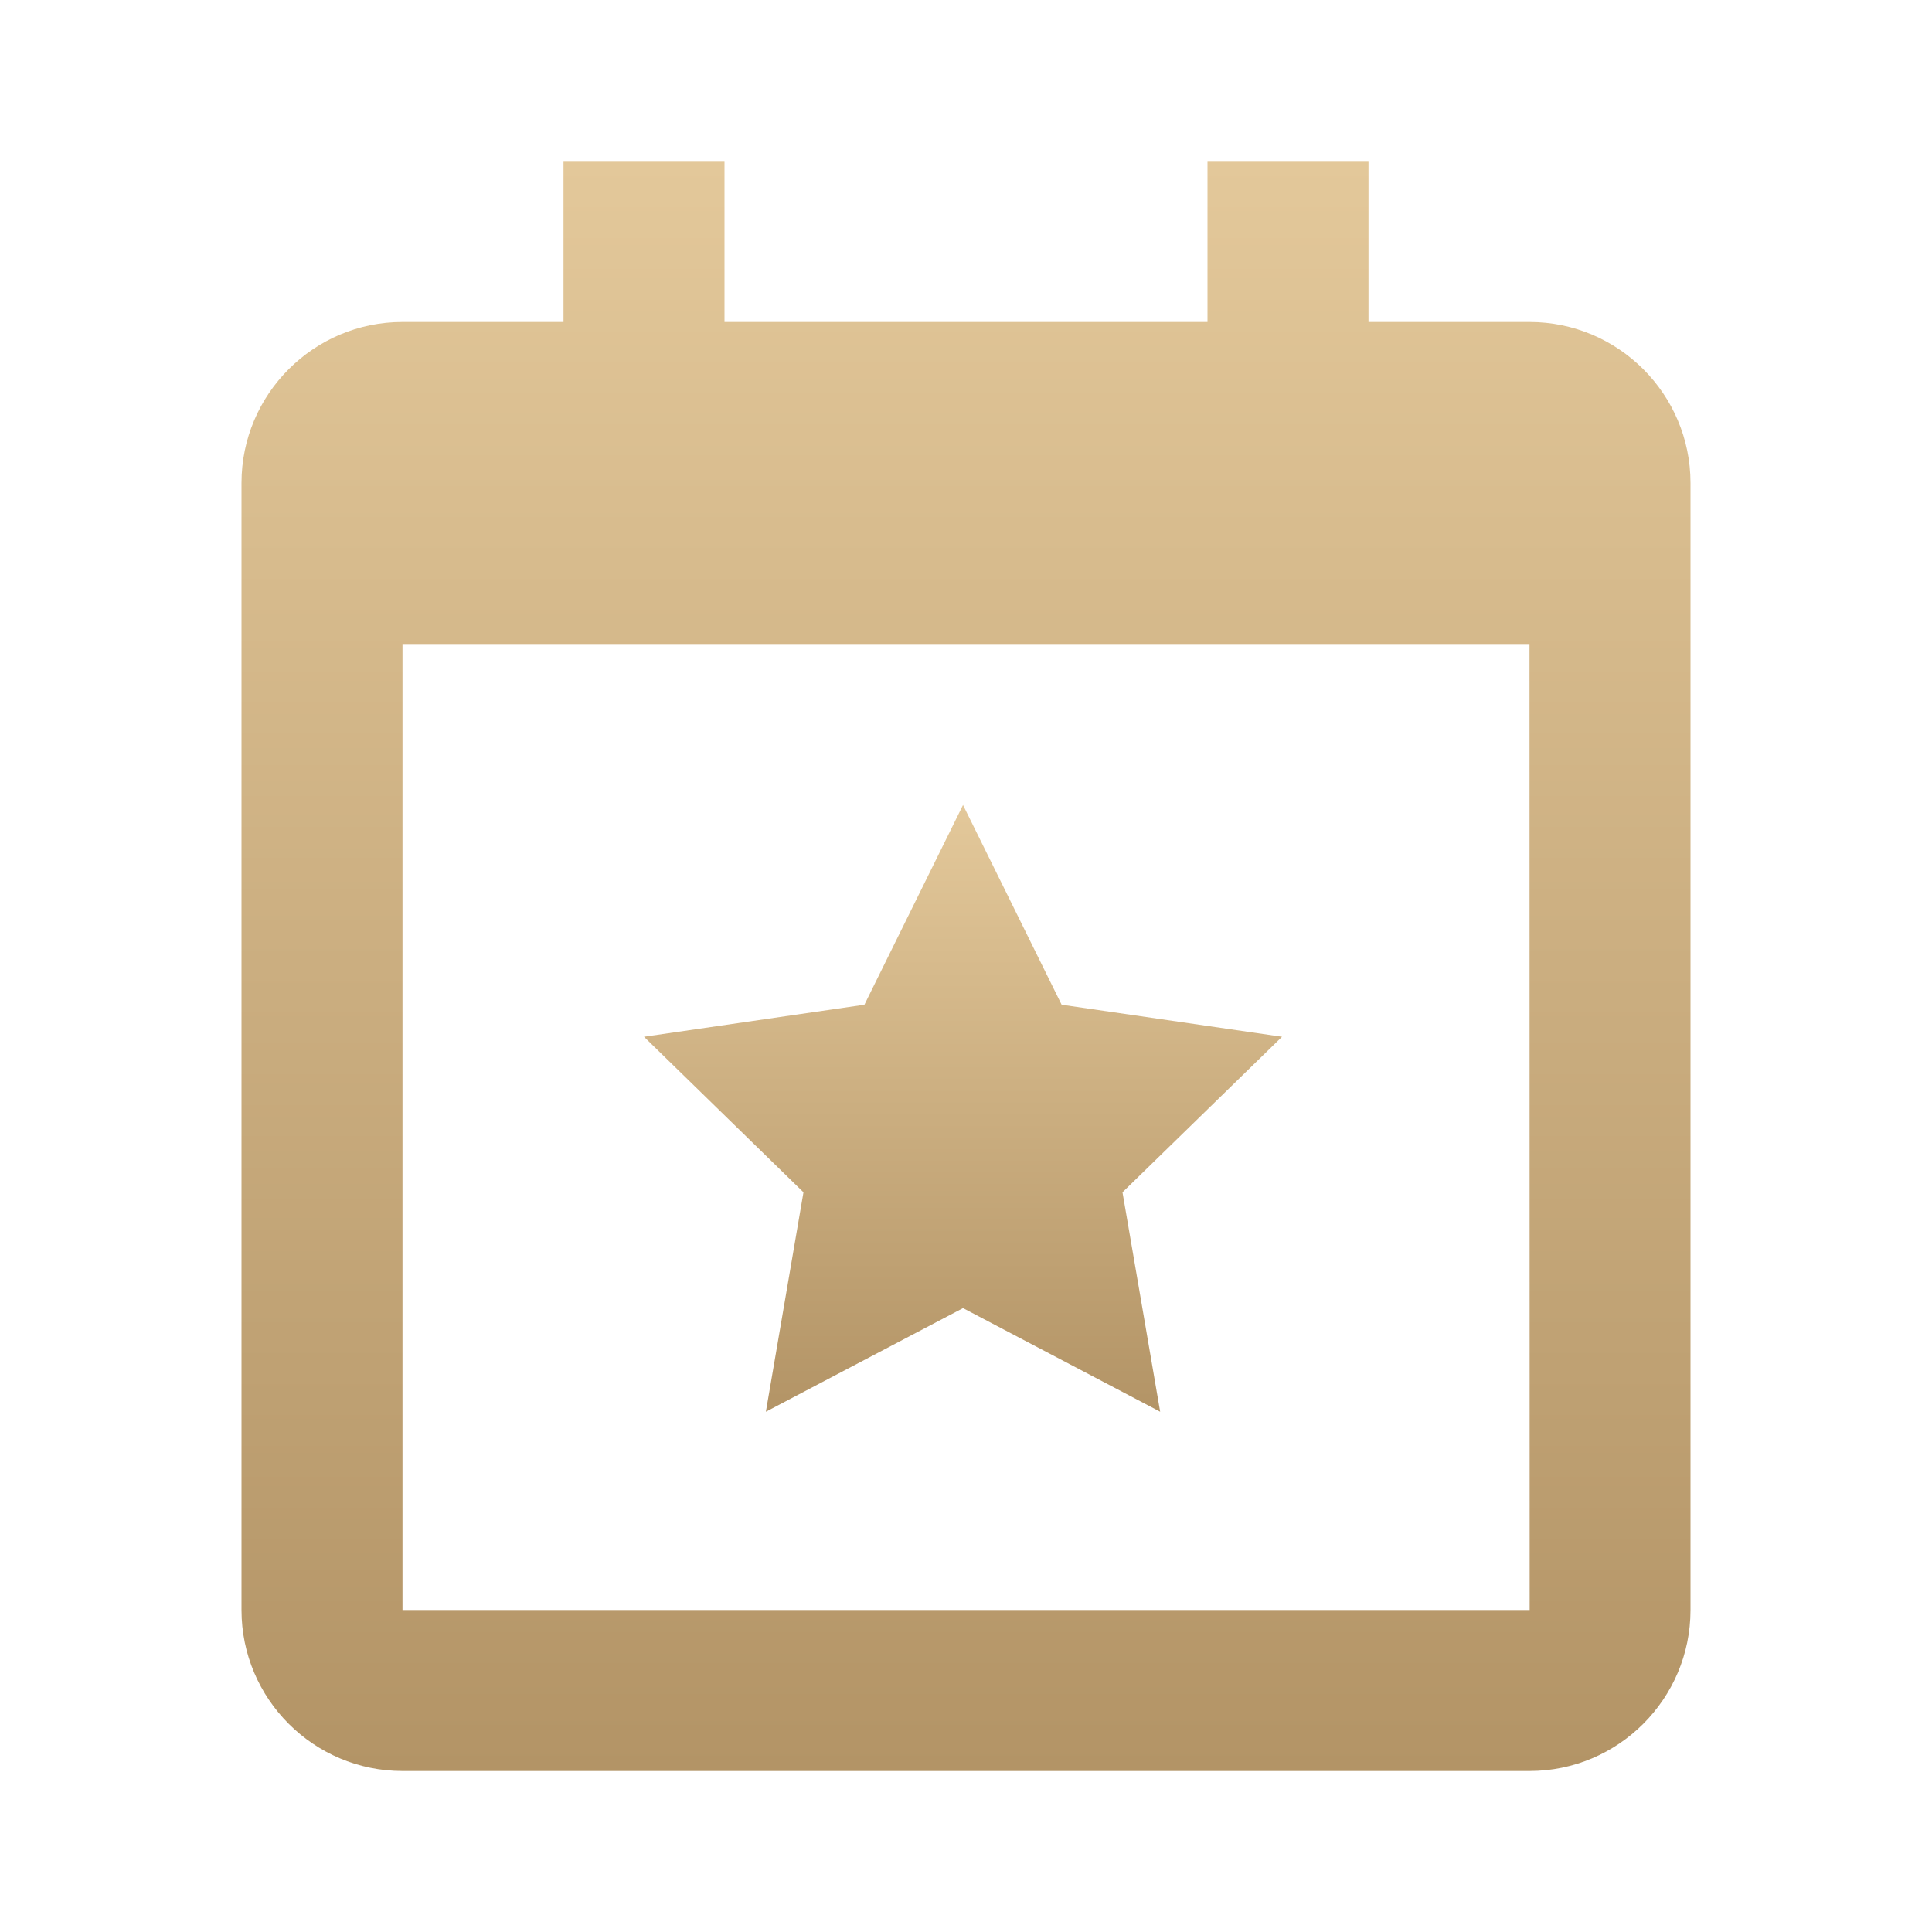 <svg width="24" height="24" viewBox="0 0 24 24" fill="none" xmlns="http://www.w3.org/2000/svg">
<path d="M9.981 14.811L9.514 17.537L11.963 16.25L14.412 17.537L13.944 14.811L15.926 12.879L13.188 12.481L11.963 10L10.738 12.481L8 12.879L9.981 14.811Z" fill="url(#paint0_linear_341_1077)"/>
<path d="M19 4H17V2H15V4H9V2H7V4H5C3.897 4 3 4.897 3 6V20C3 21.103 3.897 22 5 22H19C20.103 22 21 21.103 21 20V6C21 4.897 20.103 4 19 4ZM19.002 20H5V8H19L19.002 20Z" fill="url(#paint1_linear_341_1077)"/>
<defs>
<linearGradient id="paint0_linear_341_1077" x1="11.963" y1="10" x2="11.963" y2="17.537" gradientUnits="userSpaceOnUse">
<stop stop-color="#E3C89A"/>
<stop offset="1" stop-color="#B39466"/>
</linearGradient>
<linearGradient id="paint1_linear_341_1077" x1="12" y1="2" x2="12" y2="22" gradientUnits="userSpaceOnUse">
<stop stop-color="#E3C89A"/>
<stop offset="1" stop-color="#B39466"/>
</linearGradient>
</defs>
</svg>
